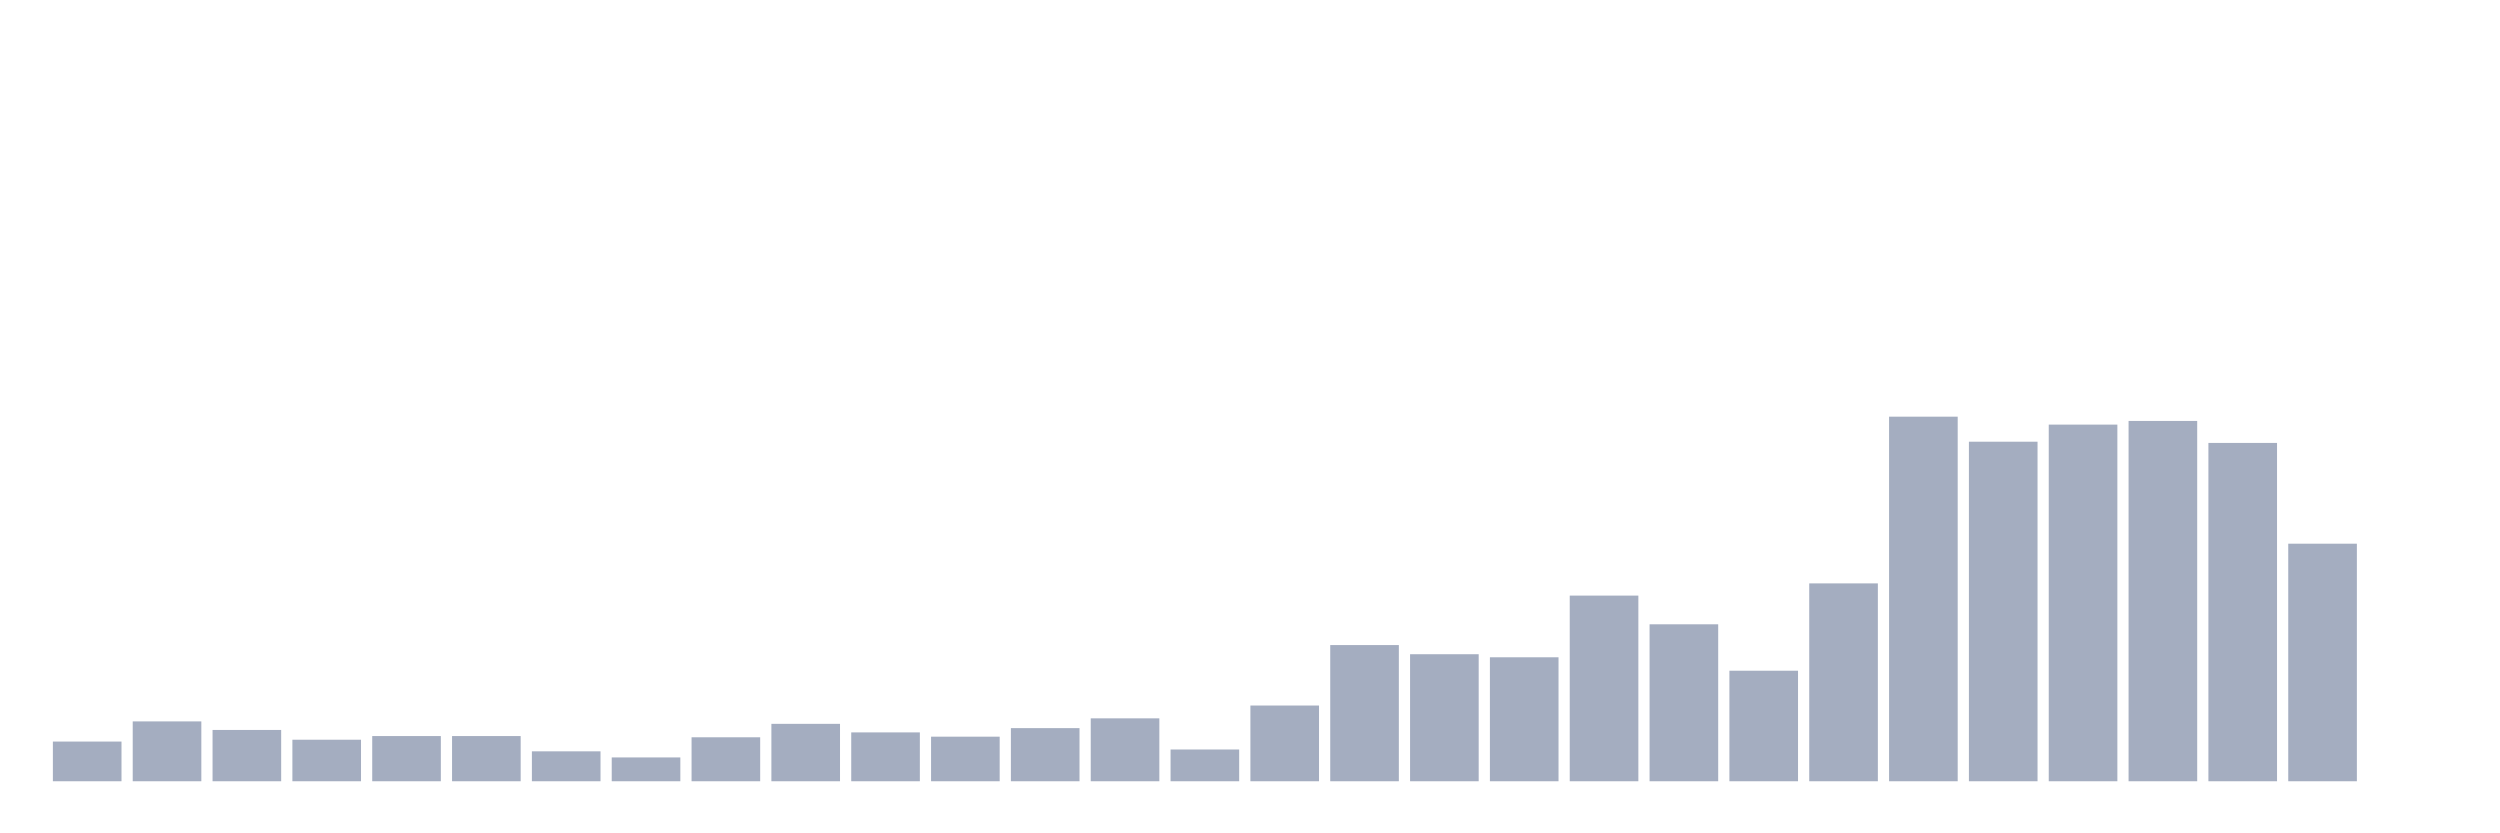 <svg xmlns="http://www.w3.org/2000/svg" viewBox="0 0 480 160"><g transform="translate(10,10)"><rect class="bar" x="0.153" width="13.175" y="132.379" height="7.621" fill="rgb(164,173,192)"></rect><rect class="bar" x="15.482" width="13.175" y="128.509" height="11.491" fill="rgb(164,173,192)"></rect><rect class="bar" x="30.81" width="13.175" y="130.151" height="9.849" fill="rgb(164,173,192)"></rect><rect class="bar" x="46.138" width="13.175" y="132.027" height="7.973" fill="rgb(164,173,192)"></rect><rect class="bar" x="61.466" width="13.175" y="131.323" height="8.677" fill="rgb(164,173,192)"></rect><rect class="bar" x="76.794" width="13.175" y="131.323" height="8.677" fill="rgb(164,173,192)"></rect><rect class="bar" x="92.123" width="13.175" y="134.255" height="5.745" fill="rgb(164,173,192)"></rect><rect class="bar" x="107.451" width="13.175" y="135.427" height="4.573" fill="rgb(164,173,192)"></rect><rect class="bar" x="122.779" width="13.175" y="131.558" height="8.442" fill="rgb(164,173,192)"></rect><rect class="bar" x="138.107" width="13.175" y="128.978" height="11.022" fill="rgb(164,173,192)"></rect><rect class="bar" x="153.436" width="13.175" y="130.62" height="9.38" fill="rgb(164,173,192)"></rect><rect class="bar" x="168.764" width="13.175" y="131.441" height="8.559" fill="rgb(164,173,192)"></rect><rect class="bar" x="184.092" width="13.175" y="129.799" height="10.201" fill="rgb(164,173,192)"></rect><rect class="bar" x="199.42" width="13.175" y="127.923" height="12.077" fill="rgb(164,173,192)"></rect><rect class="bar" x="214.748" width="13.175" y="133.903" height="6.097" fill="rgb(164,173,192)"></rect><rect class="bar" x="230.077" width="13.175" y="125.461" height="14.539" fill="rgb(164,173,192)"></rect><rect class="bar" x="245.405" width="13.175" y="113.853" height="26.147" fill="rgb(164,173,192)"></rect><rect class="bar" x="260.733" width="13.175" y="115.611" height="24.389" fill="rgb(164,173,192)"></rect><rect class="bar" x="276.061" width="13.175" y="116.198" height="23.802" fill="rgb(164,173,192)"></rect><rect class="bar" x="291.39" width="13.175" y="104.355" height="35.645" fill="rgb(164,173,192)"></rect><rect class="bar" x="306.718" width="13.175" y="109.866" height="30.134" fill="rgb(164,173,192)"></rect><rect class="bar" x="322.046" width="13.175" y="118.777" height="21.223" fill="rgb(164,173,192)"></rect><rect class="bar" x="337.374" width="13.175" y="102.01" height="37.99" fill="rgb(164,173,192)"></rect><rect class="bar" x="352.702" width="13.175" y="70" height="70" fill="rgb(164,173,192)"></rect><rect class="bar" x="368.031" width="13.175" y="74.807" height="65.193" fill="rgb(164,173,192)"></rect><rect class="bar" x="383.359" width="13.175" y="71.524" height="68.476" fill="rgb(164,173,192)"></rect><rect class="bar" x="398.687" width="13.175" y="70.821" height="69.179" fill="rgb(164,173,192)"></rect><rect class="bar" x="414.015" width="13.175" y="75.042" height="64.958" fill="rgb(164,173,192)"></rect><rect class="bar" x="429.344" width="13.175" y="94.389" height="45.611" fill="rgb(164,173,192)"></rect><rect class="bar" x="444.672" width="13.175" y="140" height="0" fill="rgb(164,173,192)"></rect></g></svg>